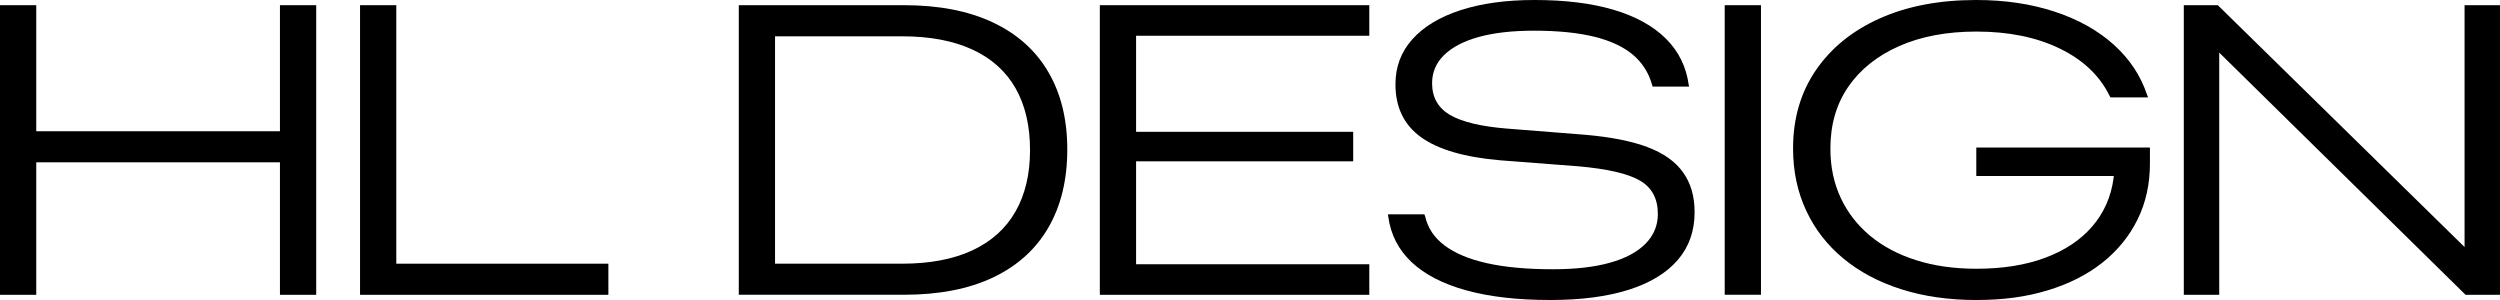 <svg width="1440" height="173" viewBox="0 0 1440 173" fill="none" xmlns="http://www.w3.org/2000/svg">
<path d="M161.248 75.6H20.883V2.988H0V169.812H20.883V93.492H161.248V169.812H182.132V2.988H161.248V75.6Z" fill="black"/>
<path d="M228.27 2.988H207.387V169.812H350.426V151.884H228.27V2.988Z" fill="black"/>
<path d="M571.831 12.888C557.848 6.3 540.831 2.988 520.779 2.988H425.54V169.776H520.779C540.867 169.776 557.921 166.464 571.939 159.84C585.921 153.216 596.58 143.64 603.842 131.112C611.104 118.584 614.753 103.608 614.753 86.22V86.004C614.753 68.76 611.104 53.892 603.806 41.436C596.507 28.98 585.849 19.476 571.831 12.888ZM593.292 86.58C593.292 100.368 590.474 112.176 584.874 121.932C579.273 131.724 570.964 139.14 559.98 144.252C548.996 149.328 535.556 151.884 519.623 151.884H446.423V20.916H519.623C535.628 20.916 549.141 23.472 560.125 28.548C571.108 33.624 579.382 41.04 584.946 50.796C590.51 60.552 593.292 72.396 593.292 86.328V86.58Z" fill="black"/>
<path d="M633.504 169.812H788.719V152.208H654.388V92.916H779.434V75.924H654.388V20.592H788.719V2.988H633.504V169.812Z" fill="black"/>
<path d="M949.137 84.78C940.032 81.36 928.218 78.984 913.766 77.688L868.278 74.088C853.031 72.864 842.011 70.2 835.147 66.168C828.318 62.136 824.886 56.052 824.886 47.952V47.844C824.886 41.616 827.198 36.216 831.786 31.716C836.375 27.216 843.023 23.724 851.694 21.312C860.365 18.9 870.988 17.676 883.597 17.676C897.29 17.676 908.816 18.828 918.21 21.132C927.603 23.436 935.046 26.892 940.466 31.464C945.921 36.036 949.607 41.796 951.558 48.744L951.919 49.896H972.911L972.694 48.852C971.285 38.448 966.913 29.592 959.579 22.284C952.244 14.976 942.2 9.432 929.482 5.652C916.764 1.872 901.59 0 883.958 0C867.411 0 853.139 1.98 841.144 5.904C829.149 9.828 819.936 15.408 813.468 22.68C807.001 29.916 803.786 38.52 803.786 48.456V48.672C803.786 61.848 808.735 72 818.563 79.056C828.426 86.148 843.637 90.576 864.195 92.34L909.213 95.796C925.905 97.272 937.72 100.008 944.584 104.004C951.485 108 954.918 114.408 954.918 123.192V123.3C954.918 129.852 952.569 135.54 947.836 140.364C943.103 145.188 936.238 148.824 927.242 151.344C918.246 153.864 907.298 155.088 894.472 155.088C879.623 155.088 867.013 153.936 856.644 151.632C846.275 149.328 838.109 145.908 832.112 141.408C826.114 136.908 822.393 131.328 820.911 124.704L820.442 123.444H799.45L799.667 124.956C801.076 135.216 805.556 143.892 813.107 151.02C820.695 158.148 831.172 163.548 844.613 167.256C858.017 170.964 874.167 172.8 893.027 172.8C910.731 172.8 925.761 170.82 938.153 166.896C950.51 162.972 959.94 157.248 966.407 149.724C972.874 142.2 976.09 133.056 976.09 122.256V122.148C976.09 113.04 973.85 105.408 969.406 99.216C964.962 93.024 958.17 88.2 949.029 84.78H949.137Z" fill="black"/>
<path d="M1014.32 2.988H993.432V169.776H1014.32V2.988Z" fill="black"/>
<path d="M1217.51 101.376L1217.4 102.78C1215.92 113.508 1211.8 122.724 1205.05 130.536C1198.29 138.312 1189.26 144.324 1177.95 148.5C1166.64 152.712 1153.49 154.8 1138.39 154.8C1125.7 154.8 1114.18 153.18 1103.81 149.904C1093.44 146.628 1084.59 141.948 1077.25 135.864C1069.92 129.78 1064.25 122.508 1060.27 114.012C1056.3 105.552 1054.31 96.084 1054.31 85.68V85.464C1054.31 71.748 1057.78 59.868 1064.68 49.86C1071.62 39.852 1081.37 32.076 1094.02 26.496C1106.66 20.952 1121.44 18.18 1138.39 18.18C1157.03 18.18 1173.07 21.456 1186.51 28.008C1199.95 34.56 1209.53 43.668 1215.16 55.296L1215.63 56.088H1237.31L1236.73 54.684C1233.08 43.668 1226.72 34.056 1217.66 25.848C1208.55 17.64 1197.24 11.268 1183.66 6.768C1170.07 2.268 1154.93 0 1138.24 0C1117.07 0 1098.57 3.528 1082.78 10.584C1066.99 17.64 1054.75 27.576 1045.97 40.392C1037.19 53.208 1032.81 68.22 1032.81 85.428V85.644C1032.81 98.676 1035.34 110.556 1040.37 121.32C1045.39 132.084 1052.54 141.264 1061.83 148.932C1071.11 156.6 1082.2 162.504 1095.14 166.608C1108.04 170.712 1122.45 172.8 1138.28 172.8C1154.1 172.8 1167.15 170.964 1179.39 167.256C1191.64 163.548 1202.16 158.256 1210.94 151.308C1219.71 144.36 1226.47 136.08 1231.24 126.396C1236.01 116.712 1238.36 105.948 1238.36 94.104V84.96H1138.35V101.376H1217.51Z" fill="black"/>
<path d="M1419.59 2.988V142.308L1277.45 2.988H1257.87V169.812H1278.28V30.312L1420.16 169.812H1440V2.988H1419.59Z" fill="black"/>
</svg>
